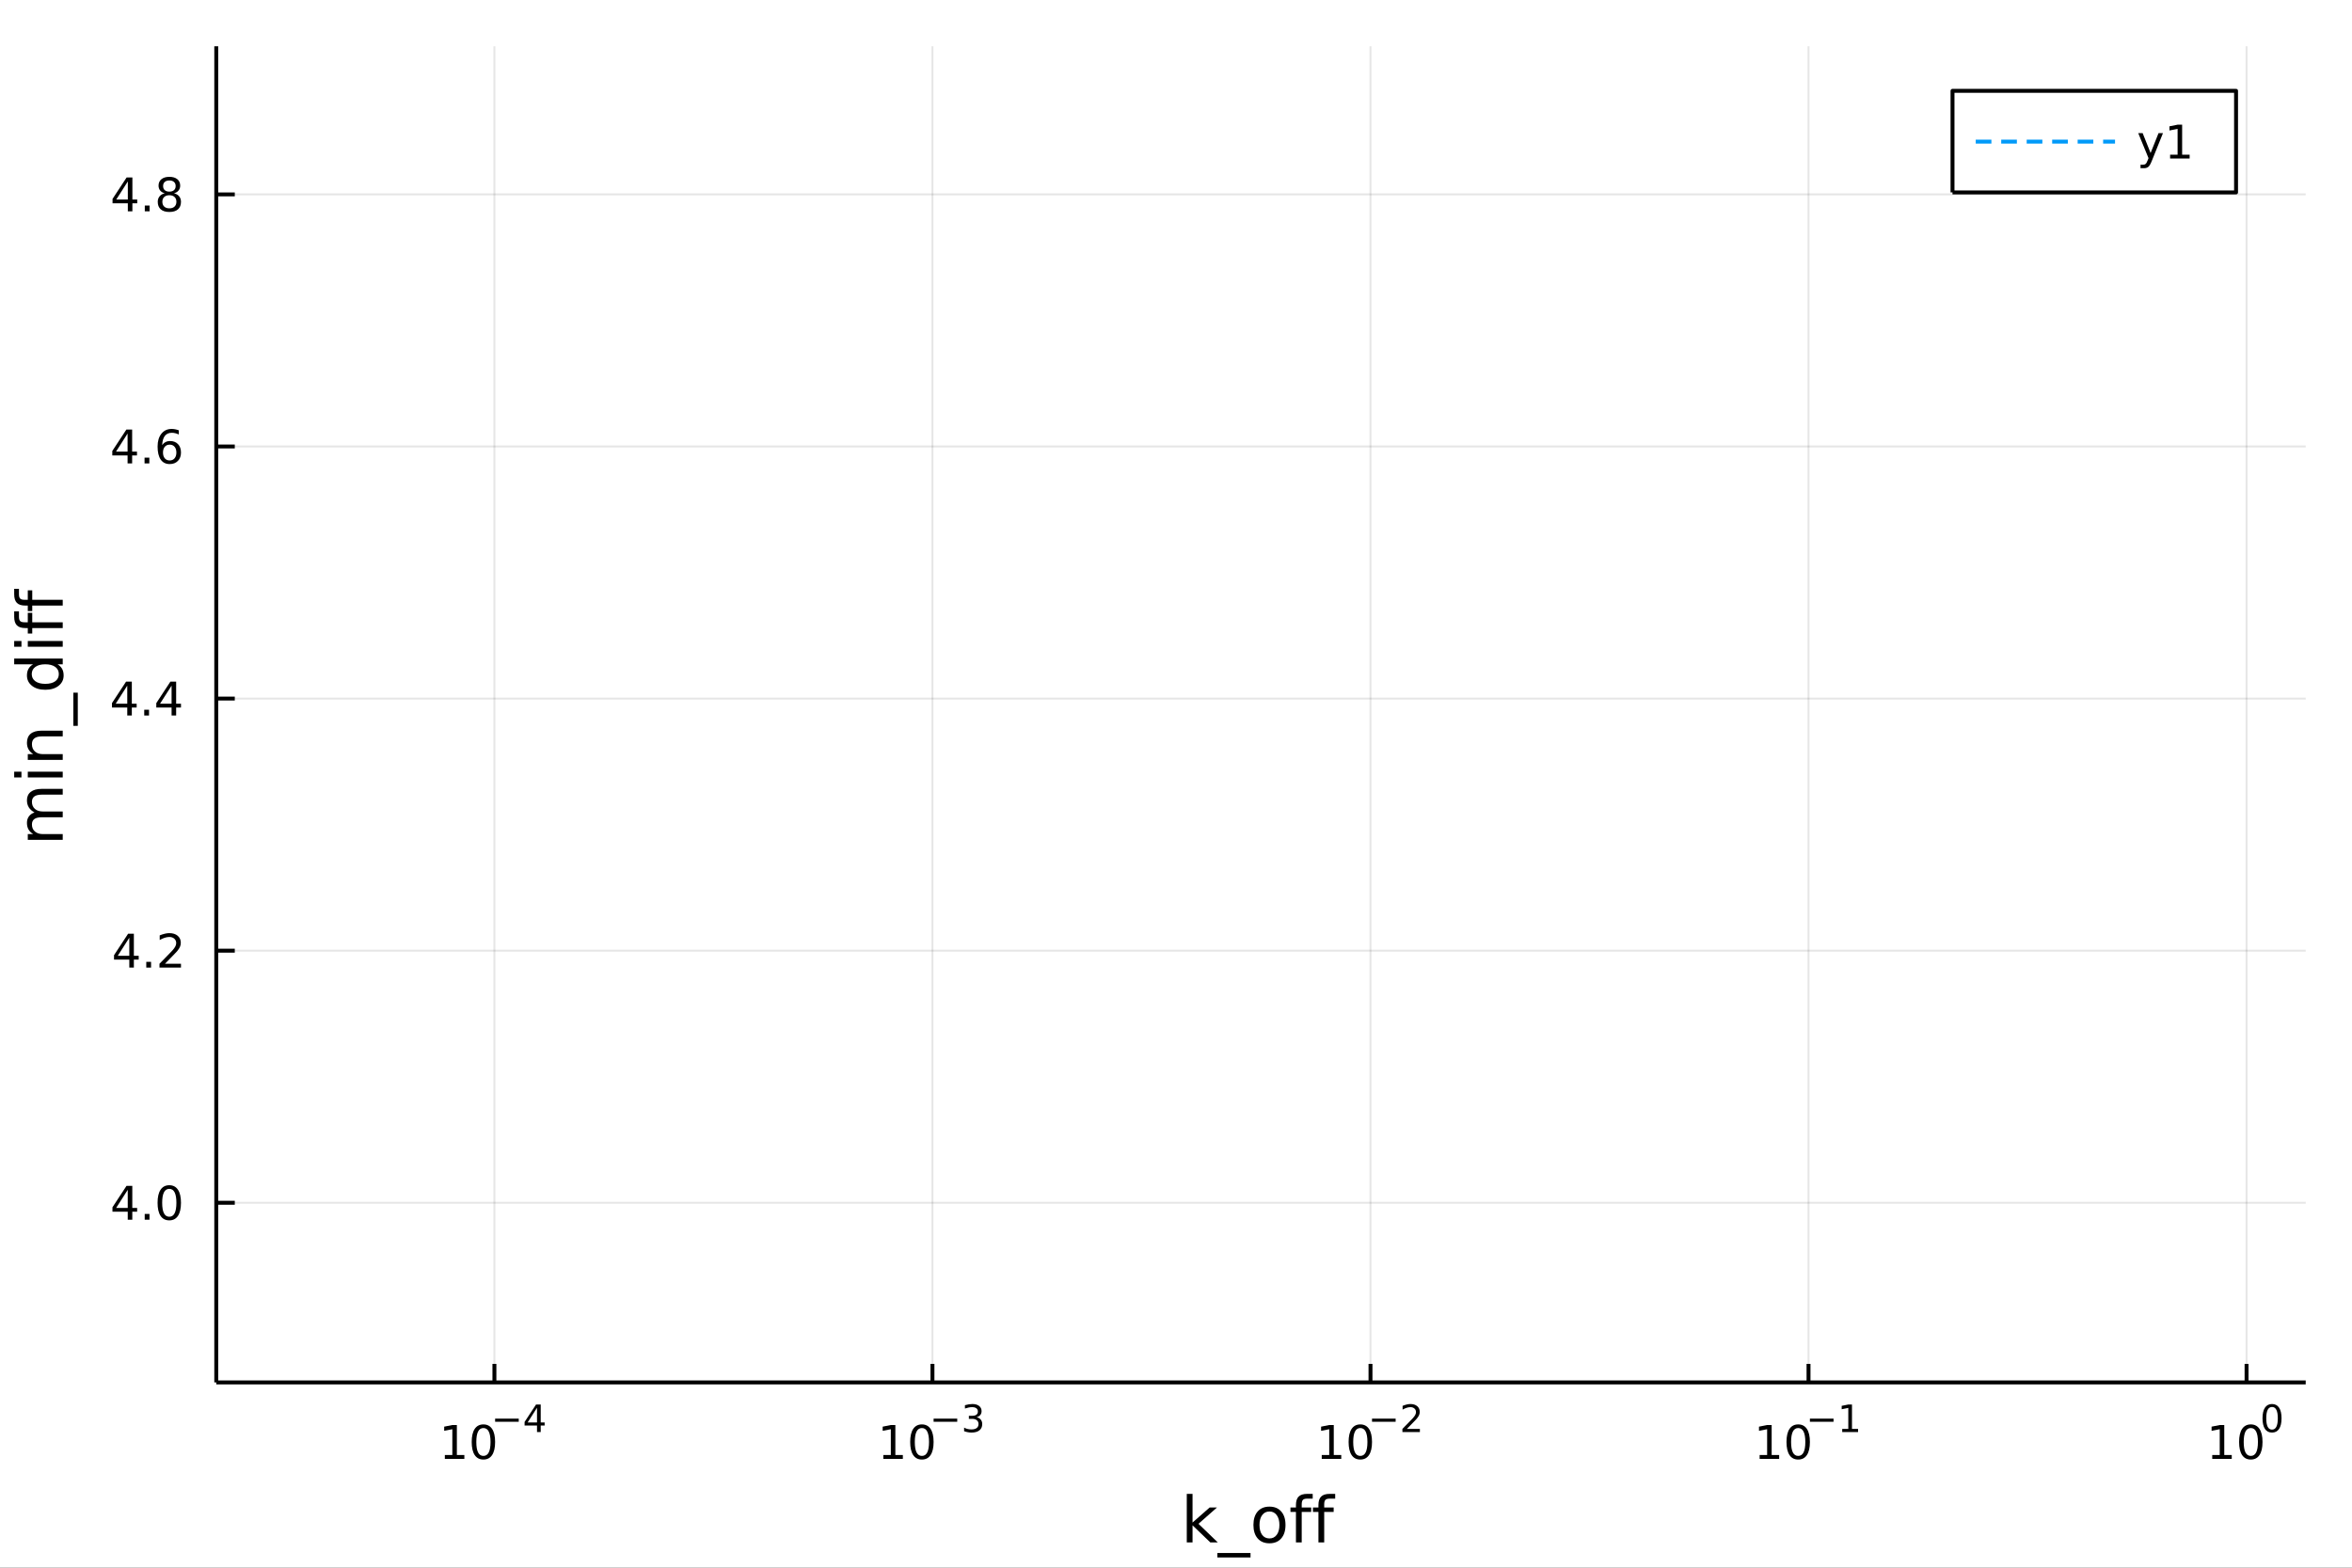 <?xml version="1.0" encoding="utf-8"?>
<svg xmlns="http://www.w3.org/2000/svg" xmlns:xlink="http://www.w3.org/1999/xlink" width="600" height="400" viewBox="0 0 2400 1600">
<rect x="0" y="0" width="2400" height="1600" fill="#333333" stroke="none"/>
<defs>
  <clipPath id="clip870">
    <rect x="0" y="0" width="2400" height="1600"/>
  </clipPath>
</defs>
<path clip-path="url(#clip870)" d="
M0 1600 L2400 1600 L2400 0 L0 0  Z
  " fill="#ffffff" fill-rule="evenodd" fill-opacity="1"/>
<defs>
  <clipPath id="clip871">
    <rect x="480" y="0" width="1681" height="1600"/>
  </clipPath>
</defs>
<path clip-path="url(#clip870)" d="
M220.676 1410.9 L2352.76 1410.9 L2352.76 47.244 L220.676 47.244  Z
  " fill="#ffffff" fill-rule="evenodd" fill-opacity="1"/>
<defs>
  <clipPath id="clip872">
    <rect x="220" y="47" width="2133" height="1365"/>
  </clipPath>
</defs>
<polyline clip-path="url(#clip872)" style="stroke:#000000; stroke-linecap:butt; stroke-linejoin:round; stroke-width:2; stroke-opacity:0.1; fill:none" points="
  504.506,1410.9 504.506,47.244 
  "/>
<polyline clip-path="url(#clip872)" style="stroke:#000000; stroke-linecap:butt; stroke-linejoin:round; stroke-width:2; stroke-opacity:0.1; fill:none" points="
  951.482,1410.9 951.482,47.244 
  "/>
<polyline clip-path="url(#clip872)" style="stroke:#000000; stroke-linecap:butt; stroke-linejoin:round; stroke-width:2; stroke-opacity:0.1; fill:none" points="
  1398.46,1410.9 1398.46,47.244 
  "/>
<polyline clip-path="url(#clip872)" style="stroke:#000000; stroke-linecap:butt; stroke-linejoin:round; stroke-width:2; stroke-opacity:0.1; fill:none" points="
  1845.43,1410.9 1845.43,47.244 
  "/>
<polyline clip-path="url(#clip872)" style="stroke:#000000; stroke-linecap:butt; stroke-linejoin:round; stroke-width:2; stroke-opacity:0.1; fill:none" points="
  2292.41,1410.9 2292.41,47.244 
  "/>
<polyline clip-path="url(#clip870)" style="stroke:#000000; stroke-linecap:butt; stroke-linejoin:round; stroke-width:4; stroke-opacity:1; fill:none" points="
  220.676,1410.9 2352.76,1410.9 
  "/>
<polyline clip-path="url(#clip870)" style="stroke:#000000; stroke-linecap:butt; stroke-linejoin:round; stroke-width:4; stroke-opacity:1; fill:none" points="
  504.506,1410.9 504.506,1392 
  "/>
<polyline clip-path="url(#clip870)" style="stroke:#000000; stroke-linecap:butt; stroke-linejoin:round; stroke-width:4; stroke-opacity:1; fill:none" points="
  951.482,1410.9 951.482,1392 
  "/>
<polyline clip-path="url(#clip870)" style="stroke:#000000; stroke-linecap:butt; stroke-linejoin:round; stroke-width:4; stroke-opacity:1; fill:none" points="
  1398.46,1410.9 1398.46,1392 
  "/>
<polyline clip-path="url(#clip870)" style="stroke:#000000; stroke-linecap:butt; stroke-linejoin:round; stroke-width:4; stroke-opacity:1; fill:none" points="
  1845.43,1410.9 1845.43,1392 
  "/>
<polyline clip-path="url(#clip870)" style="stroke:#000000; stroke-linecap:butt; stroke-linejoin:round; stroke-width:4; stroke-opacity:1; fill:none" points="
  2292.41,1410.9 2292.41,1392 
  "/>
<path clip-path="url(#clip870)" d="M453.925 1485.02 L461.564 1485.02 L461.564 1458.66 L453.254 1460.32 L453.254 1456.06 L461.518 1454.4 L466.194 1454.4 L466.194 1485.02 L473.833 1485.02 L473.833 1488.96 L453.925 1488.96 L453.925 1485.02 Z" fill="#000000" fill-rule="evenodd" fill-opacity="1" /><path clip-path="url(#clip870)" d="M493.277 1457.48 Q489.666 1457.48 487.837 1461.04 Q486.032 1464.58 486.032 1471.71 Q486.032 1478.82 487.837 1482.38 Q489.666 1485.92 493.277 1485.92 Q496.911 1485.92 498.717 1482.38 Q500.546 1478.82 500.546 1471.71 Q500.546 1464.58 498.717 1461.04 Q496.911 1457.48 493.277 1457.48 M493.277 1453.77 Q499.087 1453.77 502.143 1458.38 Q505.221 1462.96 505.221 1471.71 Q505.221 1480.44 502.143 1485.04 Q499.087 1489.63 493.277 1489.63 Q487.467 1489.63 484.388 1485.04 Q481.333 1480.44 481.333 1471.71 Q481.333 1462.96 484.388 1458.38 Q487.467 1453.77 493.277 1453.77 Z" fill="#000000" fill-rule="evenodd" fill-opacity="1" /><path clip-path="url(#clip870)" d="M505.221 1447.87 L529.333 1447.87 L529.333 1451.07 L505.221 1451.07 L505.221 1447.87 Z" fill="#000000" fill-rule="evenodd" fill-opacity="1" /><path clip-path="url(#clip870)" d="M547.972 1436.78 L538.38 1451.77 L547.972 1451.77 L547.972 1436.78 M546.975 1433.47 L551.752 1433.47 L551.752 1451.77 L555.758 1451.77 L555.758 1454.93 L551.752 1454.93 L551.752 1461.55 L547.972 1461.55 L547.972 1454.93 L535.295 1454.93 L535.295 1451.26 L546.975 1433.47 Z" fill="#000000" fill-rule="evenodd" fill-opacity="1" /><path clip-path="url(#clip870)" d="M901.362 1485.02 L909.001 1485.02 L909.001 1458.66 L900.69 1460.32 L900.69 1456.06 L908.954 1454.4 L913.63 1454.4 L913.63 1485.02 L921.269 1485.02 L921.269 1488.96 L901.362 1488.96 L901.362 1485.02 Z" fill="#000000" fill-rule="evenodd" fill-opacity="1" /><path clip-path="url(#clip870)" d="M940.713 1457.48 Q937.102 1457.48 935.274 1461.04 Q933.468 1464.58 933.468 1471.71 Q933.468 1478.82 935.274 1482.38 Q937.102 1485.92 940.713 1485.92 Q944.348 1485.92 946.153 1482.38 Q947.982 1478.82 947.982 1471.71 Q947.982 1464.58 946.153 1461.04 Q944.348 1457.48 940.713 1457.48 M940.713 1453.77 Q946.523 1453.77 949.579 1458.38 Q952.658 1462.96 952.658 1471.71 Q952.658 1480.44 949.579 1485.04 Q946.523 1489.63 940.713 1489.63 Q934.903 1489.63 931.824 1485.04 Q928.769 1480.44 928.769 1471.71 Q928.769 1462.96 931.824 1458.38 Q934.903 1453.77 940.713 1453.77 Z" fill="#000000" fill-rule="evenodd" fill-opacity="1" /><path clip-path="url(#clip870)" d="M952.658 1447.87 L976.769 1447.87 L976.769 1451.07 L952.658 1451.07 L952.658 1447.87 Z" fill="#000000" fill-rule="evenodd" fill-opacity="1" /><path clip-path="url(#clip870)" d="M996.48 1446.41 Q999.207 1446.99 1000.73 1448.83 Q1002.27 1450.68 1002.27 1453.38 Q1002.27 1457.54 999.414 1459.82 Q996.555 1462.09 991.289 1462.09 Q989.521 1462.09 987.64 1461.73 Q985.778 1461.4 983.785 1460.7 L983.785 1457.03 Q985.364 1457.95 987.245 1458.42 Q989.126 1458.89 991.176 1458.89 Q994.75 1458.89 996.611 1457.48 Q998.492 1456.07 998.492 1453.38 Q998.492 1450.9 996.743 1449.51 Q995.013 1448.1 991.91 1448.1 L988.637 1448.1 L988.637 1444.98 L992.06 1444.98 Q994.862 1444.98 996.348 1443.87 Q997.834 1442.74 997.834 1440.63 Q997.834 1438.47 996.292 1437.32 Q994.768 1436.16 991.91 1436.16 Q990.348 1436.16 988.562 1436.49 Q986.775 1436.83 984.631 1437.55 L984.631 1434.16 Q986.794 1433.56 988.675 1433.26 Q990.574 1432.96 992.248 1432.96 Q996.574 1432.96 999.094 1434.93 Q1001.61 1436.89 1001.61 1440.24 Q1001.61 1442.57 1000.28 1444.19 Q998.944 1445.79 996.48 1446.41 Z" fill="#000000" fill-rule="evenodd" fill-opacity="1" /><path clip-path="url(#clip870)" d="M1348.72 1485.02 L1356.36 1485.02 L1356.36 1458.66 L1348.05 1460.32 L1348.05 1456.06 L1356.32 1454.4 L1360.99 1454.4 L1360.99 1485.02 L1368.63 1485.02 L1368.63 1488.96 L1348.72 1488.96 L1348.72 1485.02 Z" fill="#000000" fill-rule="evenodd" fill-opacity="1" /><path clip-path="url(#clip870)" d="M1388.07 1457.48 Q1384.46 1457.48 1382.63 1461.04 Q1380.83 1464.58 1380.83 1471.71 Q1380.83 1478.82 1382.63 1482.38 Q1384.46 1485.92 1388.07 1485.92 Q1391.71 1485.92 1393.51 1482.38 Q1395.34 1478.82 1395.34 1471.71 Q1395.34 1464.58 1393.51 1461.04 Q1391.71 1457.48 1388.07 1457.48 M1388.07 1453.77 Q1393.88 1453.77 1396.94 1458.38 Q1400.02 1462.96 1400.02 1471.71 Q1400.02 1480.44 1396.94 1485.04 Q1393.88 1489.63 1388.07 1489.63 Q1382.26 1489.63 1379.19 1485.04 Q1376.13 1480.44 1376.13 1471.71 Q1376.13 1462.96 1379.19 1458.38 Q1382.26 1453.77 1388.07 1453.77 Z" fill="#000000" fill-rule="evenodd" fill-opacity="1" /><path clip-path="url(#clip870)" d="M1400.02 1447.87 L1424.13 1447.87 L1424.13 1451.07 L1400.02 1451.07 L1400.02 1447.87 Z" fill="#000000" fill-rule="evenodd" fill-opacity="1" /><path clip-path="url(#clip870)" d="M1435.6 1458.35 L1448.86 1458.35 L1448.86 1461.55 L1431.03 1461.55 L1431.03 1458.35 Q1433.2 1456.11 1436.92 1452.35 Q1440.66 1448.57 1441.62 1447.48 Q1443.45 1445.43 1444.16 1444.02 Q1444.89 1442.59 1444.89 1441.22 Q1444.89 1438.98 1443.31 1437.57 Q1441.75 1436.16 1439.23 1436.16 Q1437.45 1436.16 1435.45 1436.78 Q1433.48 1437.4 1431.22 1438.66 L1431.22 1434.82 Q1433.52 1433.9 1435.51 1433.43 Q1437.5 1432.96 1439.16 1432.96 Q1443.52 1432.96 1446.12 1435.14 Q1448.71 1437.32 1448.71 1440.97 Q1448.71 1442.7 1448.05 1444.26 Q1447.41 1445.8 1445.7 1447.91 Q1445.23 1448.46 1442.71 1451.07 Q1440.19 1453.67 1435.6 1458.35 Z" fill="#000000" fill-rule="evenodd" fill-opacity="1" /><path clip-path="url(#clip870)" d="M1795.55 1485.02 L1803.19 1485.02 L1803.19 1458.66 L1794.88 1460.32 L1794.88 1456.06 L1803.14 1454.4 L1807.82 1454.4 L1807.82 1485.02 L1815.46 1485.02 L1815.46 1488.96 L1795.55 1488.96 L1795.55 1485.02 Z" fill="#000000" fill-rule="evenodd" fill-opacity="1" /><path clip-path="url(#clip870)" d="M1834.9 1457.48 Q1831.29 1457.48 1829.46 1461.04 Q1827.65 1464.58 1827.65 1471.71 Q1827.65 1478.82 1829.46 1482.38 Q1831.29 1485.92 1834.9 1485.92 Q1838.53 1485.92 1840.34 1482.38 Q1842.17 1478.82 1842.17 1471.71 Q1842.17 1464.58 1840.34 1461.04 Q1838.53 1457.48 1834.9 1457.48 M1834.9 1453.77 Q1840.71 1453.77 1843.77 1458.38 Q1846.84 1462.96 1846.84 1471.71 Q1846.84 1480.44 1843.77 1485.04 Q1840.71 1489.63 1834.9 1489.63 Q1829.09 1489.63 1826.01 1485.04 Q1822.95 1480.44 1822.95 1471.71 Q1822.95 1462.96 1826.01 1458.38 Q1829.09 1453.77 1834.9 1453.77 Z" fill="#000000" fill-rule="evenodd" fill-opacity="1" /><path clip-path="url(#clip870)" d="M1846.84 1447.87 L1870.96 1447.87 L1870.96 1451.07 L1846.84 1451.07 L1846.84 1447.87 Z" fill="#000000" fill-rule="evenodd" fill-opacity="1" /><path clip-path="url(#clip870)" d="M1879.81 1458.35 L1886.02 1458.35 L1886.02 1436.93 L1879.27 1438.28 L1879.27 1434.82 L1885.98 1433.47 L1889.78 1433.47 L1889.78 1458.35 L1895.99 1458.35 L1895.99 1461.55 L1879.81 1461.55 L1879.81 1458.35 Z" fill="#000000" fill-rule="evenodd" fill-opacity="1" /><path clip-path="url(#clip870)" d="M2257.39 1485.02 L2265.03 1485.02 L2265.03 1458.66 L2256.72 1460.32 L2256.72 1456.06 L2264.98 1454.4 L2269.66 1454.4 L2269.66 1485.02 L2277.3 1485.02 L2277.3 1488.96 L2257.39 1488.96 L2257.39 1485.02 Z" fill="#000000" fill-rule="evenodd" fill-opacity="1" /><path clip-path="url(#clip870)" d="M2296.74 1457.48 Q2293.13 1457.48 2291.3 1461.04 Q2289.5 1464.58 2289.5 1471.71 Q2289.5 1478.82 2291.3 1482.38 Q2293.13 1485.92 2296.74 1485.92 Q2300.38 1485.92 2302.18 1482.38 Q2304.01 1478.82 2304.01 1471.71 Q2304.01 1464.58 2302.18 1461.04 Q2300.38 1457.48 2296.74 1457.48 M2296.74 1453.77 Q2302.55 1453.77 2305.61 1458.38 Q2308.69 1462.96 2308.69 1471.71 Q2308.69 1480.44 2305.61 1485.04 Q2302.55 1489.63 2296.74 1489.63 Q2290.93 1489.63 2287.85 1485.04 Q2284.8 1480.44 2284.8 1471.71 Q2284.8 1462.96 2287.85 1458.38 Q2290.93 1453.77 2296.74 1453.77 Z" fill="#000000" fill-rule="evenodd" fill-opacity="1" /><path clip-path="url(#clip870)" d="M2318.39 1435.97 Q2315.46 1435.97 2313.97 1438.86 Q2312.5 1441.74 2312.5 1447.53 Q2312.5 1453.31 2313.97 1456.2 Q2315.46 1459.08 2318.39 1459.08 Q2321.34 1459.08 2322.81 1456.2 Q2324.3 1453.31 2324.3 1447.53 Q2324.3 1441.74 2322.81 1438.86 Q2321.34 1435.97 2318.39 1435.97 M2318.39 1432.96 Q2323.11 1432.96 2325.59 1436.7 Q2328.1 1440.43 2328.1 1447.53 Q2328.1 1454.62 2325.59 1458.37 Q2323.11 1462.09 2318.39 1462.09 Q2313.67 1462.09 2311.17 1458.37 Q2308.69 1454.62 2308.69 1447.53 Q2308.69 1440.43 2311.17 1436.7 Q2313.67 1432.96 2318.39 1432.96 Z" fill="#000000" fill-rule="evenodd" fill-opacity="1" /><path clip-path="url(#clip870)" d="M1211 1524.66 L1216.88 1524.66 L1216.88 1553.91 L1234.36 1538.54 L1241.84 1538.54 L1222.93 1555.22 L1242.63 1574.19 L1234.99 1574.19 L1216.88 1556.78 L1216.88 1574.19 L1211 1574.19 L1211 1524.66 Z" fill="#000000" fill-rule="evenodd" fill-opacity="1" /><path clip-path="url(#clip870)" d="M1276.05 1585.01 L1276.05 1589.56 L1242.19 1589.56 L1242.19 1585.01 L1276.05 1585.01 Z" fill="#000000" fill-rule="evenodd" fill-opacity="1" /><path clip-path="url(#clip870)" d="M1295.37 1542.64 Q1290.66 1542.64 1287.93 1546.34 Q1285.19 1550 1285.19 1556.39 Q1285.19 1562.79 1287.89 1566.48 Q1290.63 1570.14 1295.37 1570.14 Q1300.05 1570.14 1302.79 1566.45 Q1305.53 1562.76 1305.53 1556.39 Q1305.53 1550.06 1302.79 1546.37 Q1300.05 1542.64 1295.37 1542.64 M1295.37 1537.68 Q1303.01 1537.68 1307.37 1542.64 Q1311.73 1547.61 1311.73 1556.39 Q1311.73 1565.15 1307.37 1570.14 Q1303.01 1575.11 1295.37 1575.11 Q1287.7 1575.11 1283.34 1570.14 Q1279.01 1565.15 1279.01 1556.39 Q1279.01 1547.61 1283.34 1542.64 Q1287.7 1537.68 1295.37 1537.68 Z" fill="#000000" fill-rule="evenodd" fill-opacity="1" /><path clip-path="url(#clip870)" d="M1339.49 1524.66 L1339.49 1529.53 L1333.89 1529.53 Q1330.74 1529.53 1329.49 1530.8 Q1328.28 1532.08 1328.28 1535.39 L1328.28 1538.54 L1337.93 1538.54 L1337.93 1543.09 L1328.28 1543.09 L1328.28 1574.19 L1322.4 1574.19 L1322.4 1543.09 L1316.79 1543.09 L1316.79 1538.54 L1322.4 1538.54 L1322.4 1536.05 Q1322.4 1530.1 1325.17 1527.4 Q1327.93 1524.66 1333.95 1524.66 L1339.49 1524.66 Z" fill="#000000" fill-rule="evenodd" fill-opacity="1" /><path clip-path="url(#clip870)" d="M1362.44 1524.66 L1362.44 1529.53 L1356.83 1529.53 Q1353.68 1529.53 1352.44 1530.8 Q1351.23 1532.08 1351.23 1535.39 L1351.23 1538.54 L1360.88 1538.54 L1360.88 1543.09 L1351.23 1543.09 L1351.23 1574.19 L1345.34 1574.19 L1345.34 1543.09 L1339.74 1543.09 L1339.74 1538.54 L1345.34 1538.54 L1345.34 1536.05 Q1345.34 1530.1 1348.11 1527.4 Q1350.88 1524.66 1356.9 1524.66 L1362.44 1524.66 Z" fill="#000000" fill-rule="evenodd" fill-opacity="1" /><polyline clip-path="url(#clip872)" style="stroke:#000000; stroke-linecap:butt; stroke-linejoin:round; stroke-width:2; stroke-opacity:0.1; fill:none" points="
  220.676,1227.56 2352.76,1227.56 
  "/>
<polyline clip-path="url(#clip872)" style="stroke:#000000; stroke-linecap:butt; stroke-linejoin:round; stroke-width:2; stroke-opacity:0.1; fill:none" points="
  220.676,970.265 2352.76,970.265 
  "/>
<polyline clip-path="url(#clip872)" style="stroke:#000000; stroke-linecap:butt; stroke-linejoin:round; stroke-width:2; stroke-opacity:0.1; fill:none" points="
  220.676,712.972 2352.76,712.972 
  "/>
<polyline clip-path="url(#clip872)" style="stroke:#000000; stroke-linecap:butt; stroke-linejoin:round; stroke-width:2; stroke-opacity:0.1; fill:none" points="
  220.676,455.679 2352.76,455.679 
  "/>
<polyline clip-path="url(#clip872)" style="stroke:#000000; stroke-linecap:butt; stroke-linejoin:round; stroke-width:2; stroke-opacity:0.1; fill:none" points="
  220.676,198.386 2352.76,198.386 
  "/>
<polyline clip-path="url(#clip870)" style="stroke:#000000; stroke-linecap:butt; stroke-linejoin:round; stroke-width:4; stroke-opacity:1; fill:none" points="
  220.676,1410.9 220.676,47.244 
  "/>
<polyline clip-path="url(#clip870)" style="stroke:#000000; stroke-linecap:butt; stroke-linejoin:round; stroke-width:4; stroke-opacity:1; fill:none" points="
  220.676,1227.56 239.574,1227.56 
  "/>
<polyline clip-path="url(#clip870)" style="stroke:#000000; stroke-linecap:butt; stroke-linejoin:round; stroke-width:4; stroke-opacity:1; fill:none" points="
  220.676,970.265 239.574,970.265 
  "/>
<polyline clip-path="url(#clip870)" style="stroke:#000000; stroke-linecap:butt; stroke-linejoin:round; stroke-width:4; stroke-opacity:1; fill:none" points="
  220.676,712.972 239.574,712.972 
  "/>
<polyline clip-path="url(#clip870)" style="stroke:#000000; stroke-linecap:butt; stroke-linejoin:round; stroke-width:4; stroke-opacity:1; fill:none" points="
  220.676,455.679 239.574,455.679 
  "/>
<polyline clip-path="url(#clip870)" style="stroke:#000000; stroke-linecap:butt; stroke-linejoin:round; stroke-width:4; stroke-opacity:1; fill:none" points="
  220.676,198.386 239.574,198.386 
  "/>
<path clip-path="url(#clip870)" d="M130.348 1214.35 L118.543 1232.8 L130.348 1232.8 L130.348 1214.35 M129.121 1210.28 L135.001 1210.28 L135.001 1232.8 L139.931 1232.8 L139.931 1236.69 L135.001 1236.69 L135.001 1244.84 L130.348 1244.84 L130.348 1236.69 L114.746 1236.69 L114.746 1232.18 L129.121 1210.28 Z" fill="#000000" fill-rule="evenodd" fill-opacity="1" /><path clip-path="url(#clip870)" d="M147.663 1238.96 L152.547 1238.96 L152.547 1244.84 L147.663 1244.84 L147.663 1238.96 Z" fill="#000000" fill-rule="evenodd" fill-opacity="1" /><path clip-path="url(#clip870)" d="M172.732 1213.36 Q169.121 1213.36 167.292 1216.92 Q165.487 1220.46 165.487 1227.59 Q165.487 1234.7 167.292 1238.26 Q169.121 1241.81 172.732 1241.81 Q176.366 1241.81 178.172 1238.26 Q180.001 1234.7 180.001 1227.59 Q180.001 1220.46 178.172 1216.92 Q176.366 1213.36 172.732 1213.36 M172.732 1209.65 Q178.542 1209.65 181.598 1214.26 Q184.676 1218.84 184.676 1227.59 Q184.676 1236.32 181.598 1240.93 Q178.542 1245.51 172.732 1245.51 Q166.922 1245.51 163.843 1240.93 Q160.788 1236.32 160.788 1227.59 Q160.788 1218.84 163.843 1214.26 Q166.922 1209.65 172.732 1209.65 Z" fill="#000000" fill-rule="evenodd" fill-opacity="1" /><path clip-path="url(#clip870)" d="M131.945 957.059 L120.14 975.508 L131.945 975.508 L131.945 957.059 M130.718 952.985 L136.598 952.985 L136.598 975.508 L141.529 975.508 L141.529 979.397 L136.598 979.397 L136.598 987.545 L131.945 987.545 L131.945 979.397 L116.343 979.397 L116.343 974.883 L130.718 952.985 Z" fill="#000000" fill-rule="evenodd" fill-opacity="1" /><path clip-path="url(#clip870)" d="M149.26 981.665 L154.144 981.665 L154.144 987.545 L149.26 987.545 L149.26 981.665 Z" fill="#000000" fill-rule="evenodd" fill-opacity="1" /><path clip-path="url(#clip870)" d="M168.357 983.61 L184.676 983.61 L184.676 987.545 L162.732 987.545 L162.732 983.61 Q165.394 980.855 169.977 976.226 Q174.584 971.573 175.764 970.23 Q178.01 967.707 178.889 965.971 Q179.792 964.212 179.792 962.522 Q179.792 959.767 177.848 958.031 Q175.926 956.295 172.825 956.295 Q170.626 956.295 168.172 957.059 Q165.741 957.823 162.964 959.374 L162.964 954.652 Q165.788 953.517 168.241 952.939 Q170.695 952.36 172.732 952.36 Q178.102 952.36 181.297 955.045 Q184.491 957.73 184.491 962.221 Q184.491 964.351 183.681 966.272 Q182.894 968.17 180.788 970.763 Q180.209 971.434 177.107 974.652 Q174.005 977.846 168.357 983.61 Z" fill="#000000" fill-rule="evenodd" fill-opacity="1" /><path clip-path="url(#clip870)" d="M129.862 699.766 L118.056 718.215 L129.862 718.215 L129.862 699.766 M128.635 695.692 L134.515 695.692 L134.515 718.215 L139.445 718.215 L139.445 722.104 L134.515 722.104 L134.515 730.252 L129.862 730.252 L129.862 722.104 L114.26 722.104 L114.26 717.59 L128.635 695.692 Z" fill="#000000" fill-rule="evenodd" fill-opacity="1" /><path clip-path="url(#clip870)" d="M147.177 724.373 L152.061 724.373 L152.061 730.252 L147.177 730.252 L147.177 724.373 Z" fill="#000000" fill-rule="evenodd" fill-opacity="1" /><path clip-path="url(#clip870)" d="M175.093 699.766 L163.288 718.215 L175.093 718.215 L175.093 699.766 M173.866 695.692 L179.746 695.692 L179.746 718.215 L184.676 718.215 L184.676 722.104 L179.746 722.104 L179.746 730.252 L175.093 730.252 L175.093 722.104 L159.491 722.104 L159.491 717.59 L173.866 695.692 Z" fill="#000000" fill-rule="evenodd" fill-opacity="1" /><path clip-path="url(#clip870)" d="M130.186 442.473 L118.381 460.922 L130.186 460.922 L130.186 442.473 M128.959 438.399 L134.839 438.399 L134.839 460.922 L139.769 460.922 L139.769 464.811 L134.839 464.811 L134.839 472.959 L130.186 472.959 L130.186 464.811 L114.584 464.811 L114.584 460.297 L128.959 438.399 Z" fill="#000000" fill-rule="evenodd" fill-opacity="1" /><path clip-path="url(#clip870)" d="M147.501 467.08 L152.385 467.08 L152.385 472.959 L147.501 472.959 L147.501 467.08 Z" fill="#000000" fill-rule="evenodd" fill-opacity="1" /><path clip-path="url(#clip870)" d="M173.149 453.816 Q170.001 453.816 168.149 455.969 Q166.32 458.121 166.32 461.871 Q166.32 465.598 168.149 467.774 Q170.001 469.927 173.149 469.927 Q176.297 469.927 178.126 467.774 Q179.977 465.598 179.977 461.871 Q179.977 458.121 178.126 455.969 Q176.297 453.816 173.149 453.816 M182.431 439.163 L182.431 443.422 Q180.672 442.589 178.866 442.149 Q177.084 441.709 175.325 441.709 Q170.695 441.709 168.241 444.834 Q165.811 447.959 165.464 454.279 Q166.829 452.265 168.889 451.2 Q170.95 450.112 173.427 450.112 Q178.635 450.112 181.644 453.283 Q184.676 456.432 184.676 461.871 Q184.676 467.195 181.528 470.413 Q178.38 473.63 173.149 473.63 Q167.153 473.63 163.982 469.047 Q160.811 464.441 160.811 455.714 Q160.811 447.52 164.7 442.658 Q168.589 437.774 175.139 437.774 Q176.899 437.774 178.681 438.121 Q180.487 438.469 182.431 439.163 Z" fill="#000000" fill-rule="evenodd" fill-opacity="1" /><path clip-path="url(#clip870)" d="M130.441 185.18 L118.635 203.629 L130.441 203.629 L130.441 185.18 M129.214 181.106 L135.093 181.106 L135.093 203.629 L140.024 203.629 L140.024 207.518 L135.093 207.518 L135.093 215.666 L130.441 215.666 L130.441 207.518 L114.839 207.518 L114.839 203.004 L129.214 181.106 Z" fill="#000000" fill-rule="evenodd" fill-opacity="1" /><path clip-path="url(#clip870)" d="M147.755 209.787 L152.64 209.787 L152.64 215.666 L147.755 215.666 L147.755 209.787 Z" fill="#000000" fill-rule="evenodd" fill-opacity="1" /><path clip-path="url(#clip870)" d="M172.825 199.254 Q169.491 199.254 167.57 201.037 Q165.672 202.819 165.672 205.944 Q165.672 209.069 167.57 210.851 Q169.491 212.634 172.825 212.634 Q176.158 212.634 178.079 210.851 Q180.001 209.046 180.001 205.944 Q180.001 202.819 178.079 201.037 Q176.181 199.254 172.825 199.254 M168.149 197.264 Q165.14 196.523 163.45 194.463 Q161.783 192.403 161.783 189.44 Q161.783 185.296 164.723 182.889 Q167.686 180.481 172.825 180.481 Q177.987 180.481 180.926 182.889 Q183.866 185.296 183.866 189.44 Q183.866 192.403 182.176 194.463 Q180.51 196.523 177.524 197.264 Q180.903 198.051 182.778 200.342 Q184.676 202.634 184.676 205.944 Q184.676 210.967 181.598 213.652 Q178.542 216.338 172.825 216.338 Q167.107 216.338 164.028 213.652 Q160.973 210.967 160.973 205.944 Q160.973 202.634 162.871 200.342 Q164.769 198.051 168.149 197.264 M166.436 189.879 Q166.436 192.565 168.102 194.069 Q169.792 195.574 172.825 195.574 Q175.834 195.574 177.524 194.069 Q179.237 192.565 179.237 189.879 Q179.237 187.194 177.524 185.69 Q175.834 184.185 172.825 184.185 Q169.792 184.185 168.102 185.69 Q166.436 187.194 166.436 189.879 Z" fill="#000000" fill-rule="evenodd" fill-opacity="1" /><path clip-path="url(#clip870)" d="M35.199 829.203 Q31.253 827.007 29.375 823.951 Q27.497 820.896 27.497 816.758 Q27.497 811.188 31.412 808.164 Q35.295 805.141 42.488 805.141 L64.004 805.141 L64.004 811.029 L42.679 811.029 Q37.555 811.029 35.072 812.843 Q32.589 814.657 32.589 818.381 Q32.589 822.933 35.613 825.574 Q38.637 828.216 43.857 828.216 L64.004 828.216 L64.004 834.105 L42.679 834.105 Q37.523 834.105 35.072 835.919 Q32.589 837.733 32.589 841.521 Q32.589 846.008 35.645 848.65 Q38.669 851.292 43.857 851.292 L64.004 851.292 L64.004 857.18 L28.356 857.18 L28.356 851.292 L33.894 851.292 Q30.616 849.287 29.056 846.486 Q27.497 843.685 27.497 839.834 Q27.497 835.951 29.47 833.245 Q31.444 830.508 35.199 829.203 Z" fill="#000000" fill-rule="evenodd" fill-opacity="1" /><path clip-path="url(#clip870)" d="M28.356 793.459 L28.356 787.603 L64.004 787.603 L64.004 793.459 L28.356 793.459 M14.479 793.459 L14.479 787.603 L21.895 787.603 L21.895 793.459 L14.479 793.459 Z" fill="#000000" fill-rule="evenodd" fill-opacity="1" /><path clip-path="url(#clip870)" d="M42.488 745.717 L64.004 745.717 L64.004 751.573 L42.679 751.573 Q37.618 751.573 35.104 753.547 Q32.589 755.52 32.589 759.467 Q32.589 764.209 35.613 766.946 Q38.637 769.684 43.857 769.684 L64.004 769.684 L64.004 775.572 L28.356 775.572 L28.356 769.684 L33.894 769.684 Q30.68 767.583 29.088 764.75 Q27.497 761.886 27.497 758.162 Q27.497 752.019 31.316 748.868 Q35.104 745.717 42.488 745.717 Z" fill="#000000" fill-rule="evenodd" fill-opacity="1" /><path clip-path="url(#clip870)" d="M74.826 706.95 L79.377 706.95 L79.377 740.815 L74.826 740.815 L74.826 706.95 Z" fill="#000000" fill-rule="evenodd" fill-opacity="1" /><path clip-path="url(#clip870)" d="M33.767 677.986 L14.479 677.986 L14.479 672.129 L64.004 672.129 L64.004 677.986 L58.657 677.986 Q61.84 679.832 63.399 682.664 Q64.927 685.465 64.927 689.412 Q64.927 695.873 59.771 699.947 Q54.615 703.989 46.212 703.989 Q37.809 703.989 32.653 699.947 Q27.497 695.873 27.497 689.412 Q27.497 685.465 29.056 682.664 Q30.584 679.832 33.767 677.986 M46.212 697.942 Q52.673 697.942 56.365 695.3 Q60.026 692.627 60.026 687.98 Q60.026 683.333 56.365 680.659 Q52.673 677.986 46.212 677.986 Q39.751 677.986 36.09 680.659 Q32.398 683.333 32.398 687.98 Q32.398 692.627 36.09 695.3 Q39.751 697.942 46.212 697.942 Z" fill="#000000" fill-rule="evenodd" fill-opacity="1" /><path clip-path="url(#clip870)" d="M28.356 660.066 L28.356 654.21 L64.004 654.21 L64.004 660.066 L28.356 660.066 M14.479 660.066 L14.479 654.21 L21.895 654.21 L21.895 660.066 L14.479 660.066 Z" fill="#000000" fill-rule="evenodd" fill-opacity="1" /><path clip-path="url(#clip870)" d="M14.479 623.909 L19.349 623.909 L19.349 629.511 Q19.349 632.662 20.622 633.903 Q21.895 635.113 25.205 635.113 L28.356 635.113 L28.356 625.468 L32.908 625.468 L32.908 635.113 L64.004 635.113 L64.004 641.001 L32.908 641.001 L32.908 646.603 L28.356 646.603 L28.356 641.001 L25.874 641.001 Q19.922 641.001 17.216 638.232 Q14.479 635.463 14.479 629.447 L14.479 623.909 Z" fill="#000000" fill-rule="evenodd" fill-opacity="1" /><path clip-path="url(#clip870)" d="M14.479 600.961 L19.349 600.961 L19.349 606.562 Q19.349 609.713 20.622 610.955 Q21.895 612.164 25.205 612.164 L28.356 612.164 L28.356 602.52 L32.908 602.52 L32.908 612.164 L64.004 612.164 L64.004 618.052 L32.908 618.052 L32.908 623.654 L28.356 623.654 L28.356 618.052 L25.874 618.052 Q19.922 618.052 17.216 615.283 Q14.479 612.514 14.479 606.499 L14.479 600.961 Z" fill="#000000" fill-rule="evenodd" fill-opacity="1" /><path clip-path="url(#clip870)" d="
M1992.36 196.379 L2281.69 196.379 L2281.69 92.699 L1992.36 92.699  Z
  " fill="#ffffff" fill-rule="evenodd" fill-opacity="1"/>
<polyline clip-path="url(#clip870)" style="stroke:#000000; stroke-linecap:butt; stroke-linejoin:round; stroke-width:4; stroke-opacity:1; fill:none" points="
  1992.36,196.379 2281.69,196.379 2281.69,92.699 1992.36,92.699 1992.36,196.379 
  "/>
<polyline clip-path="url(#clip870)" style="stroke:#009af9; stroke-linecap:butt; stroke-linejoin:round; stroke-width:4; stroke-opacity:1; fill:none" stroke-dasharray="16, 10" points="
  2016.05,144.539 2158.19,144.539 
  "/>
<path clip-path="url(#clip870)" d="M2195.72 164.227 Q2193.91 168.856 2192.2 170.268 Q2190.49 171.68 2187.62 171.68 L2184.21 171.68 L2184.21 168.115 L2186.71 168.115 Q2188.47 168.115 2189.45 167.282 Q2190.42 166.449 2191.6 163.347 L2192.36 161.403 L2181.88 135.893 L2186.39 135.893 L2194.49 156.171 L2202.59 135.893 L2207.11 135.893 L2195.72 164.227 Z" fill="#000000" fill-rule="evenodd" fill-opacity="1" /><path clip-path="url(#clip870)" d="M2214.4 157.884 L2222.04 157.884 L2222.04 131.518 L2213.73 133.185 L2213.73 128.926 L2221.99 127.259 L2226.67 127.259 L2226.67 157.884 L2234.31 157.884 L2234.31 161.819 L2214.4 161.819 L2214.4 157.884 Z" fill="#000000" fill-rule="evenodd" fill-opacity="1" /></svg>

